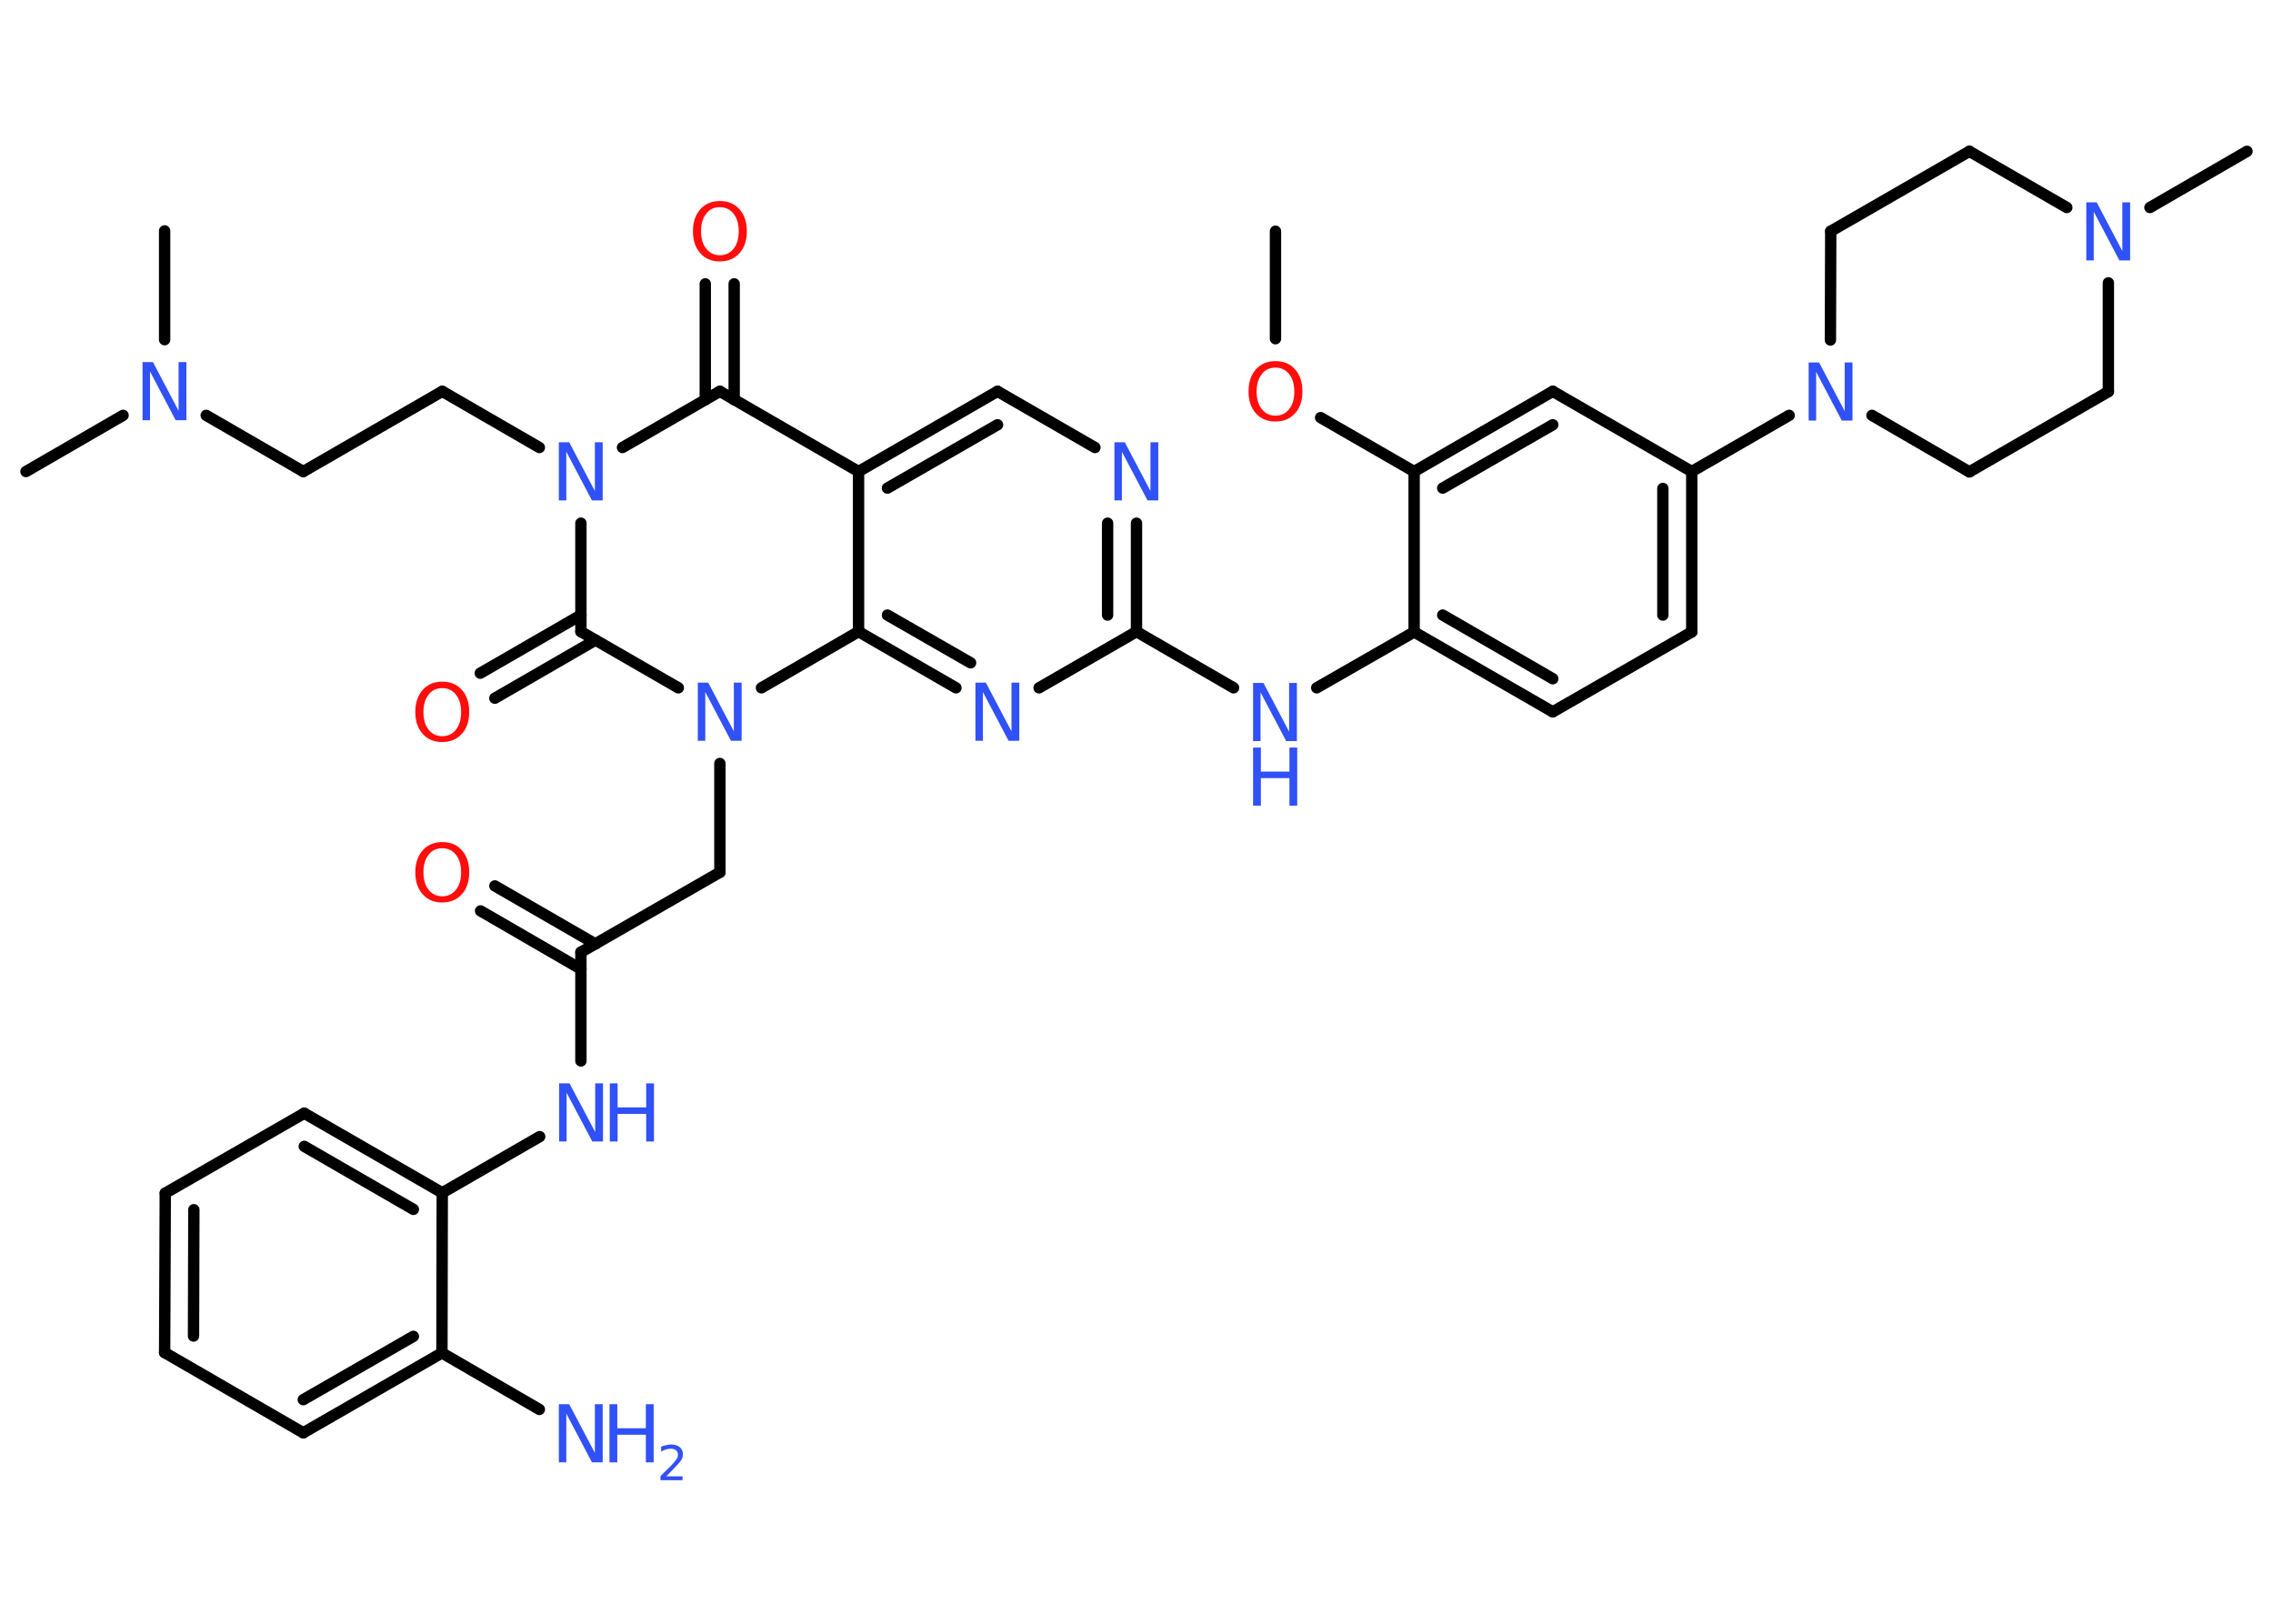 <?xml version='1.0' encoding='UTF-8'?>
<!DOCTYPE svg PUBLIC "-//W3C//DTD SVG 1.1//EN" "http://www.w3.org/Graphics/SVG/1.1/DTD/svg11.dtd">
<svg version='1.2' xmlns='http://www.w3.org/2000/svg' xmlns:xlink='http://www.w3.org/1999/xlink' width='70.0mm' height='50.0mm' viewBox='0 0 70.0 50.0'>
  <desc>Generated by the Chemistry Development Kit (http://github.com/cdk)</desc>
  <g stroke-linecap='round' stroke-linejoin='round' stroke='#000000' stroke-width='.35' fill='#3050F8'>
    <rect x='.0' y='.0' width='70.0' height='50.0' fill='#FFFFFF' stroke='none'/>
    <g id='mol1' class='mol'>
      <line id='mol1bnd1' class='bond' x1='39.28' y1='7.12' x2='39.28' y2='10.43'/>
      <line id='mol1bnd2' class='bond' x1='40.67' y1='12.86' x2='43.55' y2='14.52'/>
      <g id='mol1bnd3' class='bond'>
        <line x1='47.82' y1='12.05' x2='43.55' y2='14.52'/>
        <line x1='47.82' y1='13.08' x2='44.43' y2='15.03'/>
      </g>
      <line id='mol1bnd4' class='bond' x1='47.82' y1='12.05' x2='52.1' y2='14.52'/>
      <line id='mol1bnd5' class='bond' x1='52.1' y1='14.52' x2='55.1' y2='12.79'/>
      <line id='mol1bnd6' class='bond' x1='57.65' y1='12.79' x2='60.65' y2='14.53'/>
      <line id='mol1bnd7' class='bond' x1='60.65' y1='14.53' x2='64.93' y2='12.06'/>
      <line id='mol1bnd8' class='bond' x1='64.93' y1='12.06' x2='64.93' y2='8.71'/>
      <line id='mol1bnd9' class='bond' x1='66.21' y1='6.39' x2='69.2' y2='4.66'/>
      <line id='mol1bnd10' class='bond' x1='63.65' y1='6.39' x2='60.65' y2='4.66'/>
      <line id='mol1bnd11' class='bond' x1='60.65' y1='4.66' x2='56.38' y2='7.12'/>
      <line id='mol1bnd12' class='bond' x1='56.37' y1='10.47' x2='56.38' y2='7.12'/>
      <g id='mol1bnd13' class='bond'>
        <line x1='52.1' y1='19.46' x2='52.1' y2='14.52'/>
        <line x1='51.21' y1='18.94' x2='51.21' y2='15.04'/>
      </g>
      <line id='mol1bnd14' class='bond' x1='52.1' y1='19.46' x2='47.82' y2='21.92'/>
      <g id='mol1bnd15' class='bond'>
        <line x1='43.55' y1='19.46' x2='47.82' y2='21.92'/>
        <line x1='44.43' y1='18.94' x2='47.82' y2='20.9'/>
      </g>
      <line id='mol1bnd16' class='bond' x1='43.55' y1='14.52' x2='43.55' y2='19.46'/>
      <line id='mol1bnd17' class='bond' x1='43.55' y1='19.46' x2='40.55' y2='21.18'/>
      <line id='mol1bnd18' class='bond' x1='37.99' y1='21.18' x2='35.0' y2='19.45'/>
      <g id='mol1bnd19' class='bond'>
        <line x1='35.0' y1='19.45' x2='35.0' y2='16.11'/>
        <line x1='34.11' y1='18.94' x2='34.11' y2='16.11'/>
      </g>
      <line id='mol1bnd20' class='bond' x1='33.72' y1='13.78' x2='30.72' y2='12.05'/>
      <g id='mol1bnd21' class='bond'>
        <line x1='30.72' y1='12.05' x2='26.44' y2='14.52'/>
        <line x1='30.72' y1='13.08' x2='27.33' y2='15.03'/>
      </g>
      <line id='mol1bnd22' class='bond' x1='26.44' y1='14.52' x2='22.17' y2='12.05'/>
      <g id='mol1bnd23' class='bond'>
        <line x1='21.72' y1='12.31' x2='21.72' y2='8.74'/>
        <line x1='22.61' y1='12.31' x2='22.61' y2='8.74'/>
      </g>
      <line id='mol1bnd24' class='bond' x1='22.17' y1='12.05' x2='19.17' y2='13.78'/>
      <line id='mol1bnd25' class='bond' x1='16.61' y1='13.78' x2='13.62' y2='12.05'/>
      <line id='mol1bnd26' class='bond' x1='13.62' y1='12.05' x2='9.34' y2='14.52'/>
      <line id='mol1bnd27' class='bond' x1='9.34' y1='14.52' x2='6.35' y2='12.79'/>
      <line id='mol1bnd28' class='bond' x1='3.79' y1='12.79' x2='.8' y2='14.52'/>
      <line id='mol1bnd29' class='bond' x1='5.07' y1='10.46' x2='5.07' y2='7.11'/>
      <line id='mol1bnd30' class='bond' x1='17.89' y1='16.11' x2='17.89' y2='19.45'/>
      <g id='mol1bnd31' class='bond'>
        <line x1='18.34' y1='19.71' x2='15.24' y2='21.5'/>
        <line x1='17.89' y1='18.94' x2='14.79' y2='20.73'/>
      </g>
      <line id='mol1bnd32' class='bond' x1='17.89' y1='19.45' x2='20.89' y2='21.18'/>
      <line id='mol1bnd33' class='bond' x1='22.17' y1='23.51' x2='22.17' y2='26.86'/>
      <line id='mol1bnd34' class='bond' x1='22.17' y1='26.86' x2='17.89' y2='29.32'/>
      <g id='mol1bnd35' class='bond'>
        <line x1='17.89' y1='29.84' x2='14.8' y2='28.05'/>
        <line x1='18.34' y1='29.07' x2='15.24' y2='27.28'/>
      </g>
      <line id='mol1bnd36' class='bond' x1='17.89' y1='29.32' x2='17.89' y2='32.67'/>
      <line id='mol1bnd37' class='bond' x1='16.62' y1='35.0' x2='13.62' y2='36.73'/>
      <g id='mol1bnd38' class='bond'>
        <line x1='13.62' y1='36.73' x2='9.37' y2='34.28'/>
        <line x1='12.73' y1='37.24' x2='9.37' y2='35.3'/>
      </g>
      <line id='mol1bnd39' class='bond' x1='9.37' y1='34.28' x2='5.09' y2='36.74'/>
      <g id='mol1bnd40' class='bond'>
        <line x1='5.09' y1='36.74' x2='5.07' y2='41.65'/>
        <line x1='5.97' y1='37.25' x2='5.96' y2='41.14'/>
      </g>
      <line id='mol1bnd41' class='bond' x1='5.07' y1='41.65' x2='9.34' y2='44.12'/>
      <g id='mol1bnd42' class='bond'>
        <line x1='9.34' y1='44.12' x2='13.61' y2='41.66'/>
        <line x1='9.34' y1='43.1' x2='12.73' y2='41.15'/>
      </g>
      <line id='mol1bnd43' class='bond' x1='13.62' y1='36.73' x2='13.61' y2='41.66'/>
      <line id='mol1bnd44' class='bond' x1='13.61' y1='41.66' x2='16.61' y2='43.4'/>
      <line id='mol1bnd45' class='bond' x1='23.45' y1='21.18' x2='26.44' y2='19.45'/>
      <line id='mol1bnd46' class='bond' x1='26.44' y1='14.52' x2='26.44' y2='19.45'/>
      <g id='mol1bnd47' class='bond'>
        <line x1='26.44' y1='19.45' x2='29.44' y2='21.18'/>
        <line x1='27.33' y1='18.94' x2='29.89' y2='20.41'/>
      </g>
      <line id='mol1bnd48' class='bond' x1='35.0' y1='19.45' x2='32.0' y2='21.18'/>
      <path id='mol1atm2' class='atom' d='M39.28 11.32q-.27 .0 -.42 .2q-.16 .2 -.16 .54q.0 .34 .16 .54q.16 .2 .42 .2q.26 .0 .42 -.2q.16 -.2 .16 -.54q.0 -.34 -.16 -.54q-.16 -.2 -.42 -.2zM39.28 11.12q.38 .0 .6 .25q.23 .25 .23 .68q.0 .43 -.23 .68q-.23 .25 -.6 .25q-.38 .0 -.6 -.25q-.23 -.25 -.23 -.68q.0 -.42 .23 -.68q.23 -.25 .6 -.25z' stroke='none' fill='#FF0D0D'/>
      <path id='mol1atm6' class='atom' d='M55.7 11.16h.32l.79 1.5v-1.5h.24v1.79h-.33l-.79 -1.5v1.5h-.23v-1.79z' stroke='none'/>
      <path id='mol1atm9' class='atom' d='M64.25 6.23h.32l.79 1.5v-1.5h.24v1.79h-.33l-.79 -1.5v1.5h-.23v-1.79z' stroke='none'/>
      <g id='mol1atm16' class='atom'>
        <path d='M38.59 21.03h.32l.79 1.5v-1.5h.24v1.79h-.33l-.79 -1.5v1.5h-.23v-1.79z' stroke='none'/>
        <path d='M38.59 23.02h.24v.74h.88v-.74h.24v1.79h-.24v-.85h-.88v.85h-.24v-1.79z' stroke='none'/>
      </g>
      <path id='mol1atm18' class='atom' d='M34.32 13.62h.32l.79 1.5v-1.5h.24v1.79h-.33l-.79 -1.5v1.5h-.23v-1.79z' stroke='none'/>
      <path id='mol1atm22' class='atom' d='M22.17 6.38q-.27 .0 -.42 .2q-.16 .2 -.16 .54q.0 .34 .16 .54q.16 .2 .42 .2q.26 .0 .42 -.2q.16 -.2 .16 -.54q.0 -.34 -.16 -.54q-.16 -.2 -.42 -.2zM22.17 6.19q.38 .0 .6 .25q.23 .25 .23 .68q.0 .43 -.23 .68q-.23 .25 -.6 .25q-.38 .0 -.6 -.25q-.23 -.25 -.23 -.68q.0 -.42 .23 -.68q.23 -.25 .6 -.25z' stroke='none' fill='#FF0D0D'/>
      <path id='mol1atm23' class='atom' d='M17.21 13.62h.32l.79 1.5v-1.5h.24v1.79h-.33l-.79 -1.5v1.5h-.23v-1.79z' stroke='none'/>
      <path id='mol1atm26' class='atom' d='M4.39 11.15h.32l.79 1.5v-1.5h.24v1.79h-.33l-.79 -1.5v1.5h-.23v-1.79z' stroke='none'/>
      <path id='mol1atm30' class='atom' d='M13.62 21.19q-.27 .0 -.42 .2q-.16 .2 -.16 .54q.0 .34 .16 .54q.16 .2 .42 .2q.26 .0 .42 -.2q.16 -.2 .16 -.54q.0 -.34 -.16 -.54q-.16 -.2 -.42 -.2zM13.62 20.99q.38 .0 .6 .25q.23 .25 .23 .68q.0 .43 -.23 .68q-.23 .25 -.6 .25q-.38 .0 -.6 -.25q-.23 -.25 -.23 -.68q.0 -.42 .23 -.68q.23 -.25 .6 -.25z' stroke='none' fill='#FF0D0D'/>
      <path id='mol1atm31' class='atom' d='M21.49 21.02h.32l.79 1.5v-1.5h.24v1.79h-.33l-.79 -1.5v1.5h-.23v-1.79z' stroke='none'/>
      <path id='mol1atm34' class='atom' d='M13.62 26.12q-.27 .0 -.42 .2q-.16 .2 -.16 .54q.0 .34 .16 .54q.16 .2 .42 .2q.26 .0 .42 -.2q.16 -.2 .16 -.54q.0 -.34 -.16 -.54q-.16 -.2 -.42 -.2zM13.62 25.93q.38 .0 .6 .25q.23 .25 .23 .68q.0 .43 -.23 .68q-.23 .25 -.6 .25q-.38 .0 -.6 -.25q-.23 -.25 -.23 -.68q.0 -.42 .23 -.68q.23 -.25 .6 -.25z' stroke='none' fill='#FF0D0D'/>
      <g id='mol1atm35' class='atom'>
        <path d='M17.22 33.36h.32l.79 1.5v-1.5h.24v1.79h-.33l-.79 -1.5v1.5h-.23v-1.79z' stroke='none'/>
        <path d='M18.78 33.36h.24v.74h.88v-.74h.24v1.79h-.24v-.85h-.88v.85h-.24v-1.79z' stroke='none'/>
      </g>
      <g id='mol1atm42' class='atom'>
        <path d='M17.21 43.24h.32l.79 1.5v-1.5h.24v1.79h-.33l-.79 -1.5v1.5h-.23v-1.79z' stroke='none'/>
        <path d='M18.77 43.24h.24v.74h.88v-.74h.24v1.79h-.24v-.85h-.88v.85h-.24v-1.79z' stroke='none'/>
        <path d='M20.51 45.46h.51v.12h-.68v-.12q.08 -.09 .23 -.23q.14 -.14 .18 -.19q.07 -.08 .1 -.13q.03 -.05 .03 -.11q.0 -.09 -.06 -.14q-.06 -.05 -.16 -.05q-.07 .0 -.14 .02q-.08 .02 -.16 .07v-.15q.09 -.04 .16 -.05q.08 -.02 .14 -.02q.17 .0 .27 .08q.1 .08 .1 .22q.0 .07 -.02 .12q-.02 .06 -.09 .14q-.02 .02 -.11 .12q-.1 .1 -.27 .28z' stroke='none'/>
      </g>
      <path id='mol1atm44' class='atom' d='M30.04 21.02h.32l.79 1.5v-1.5h.24v1.79h-.33l-.79 -1.5v1.5h-.23v-1.79z' stroke='none'/>
    </g>
  </g>
</svg>

